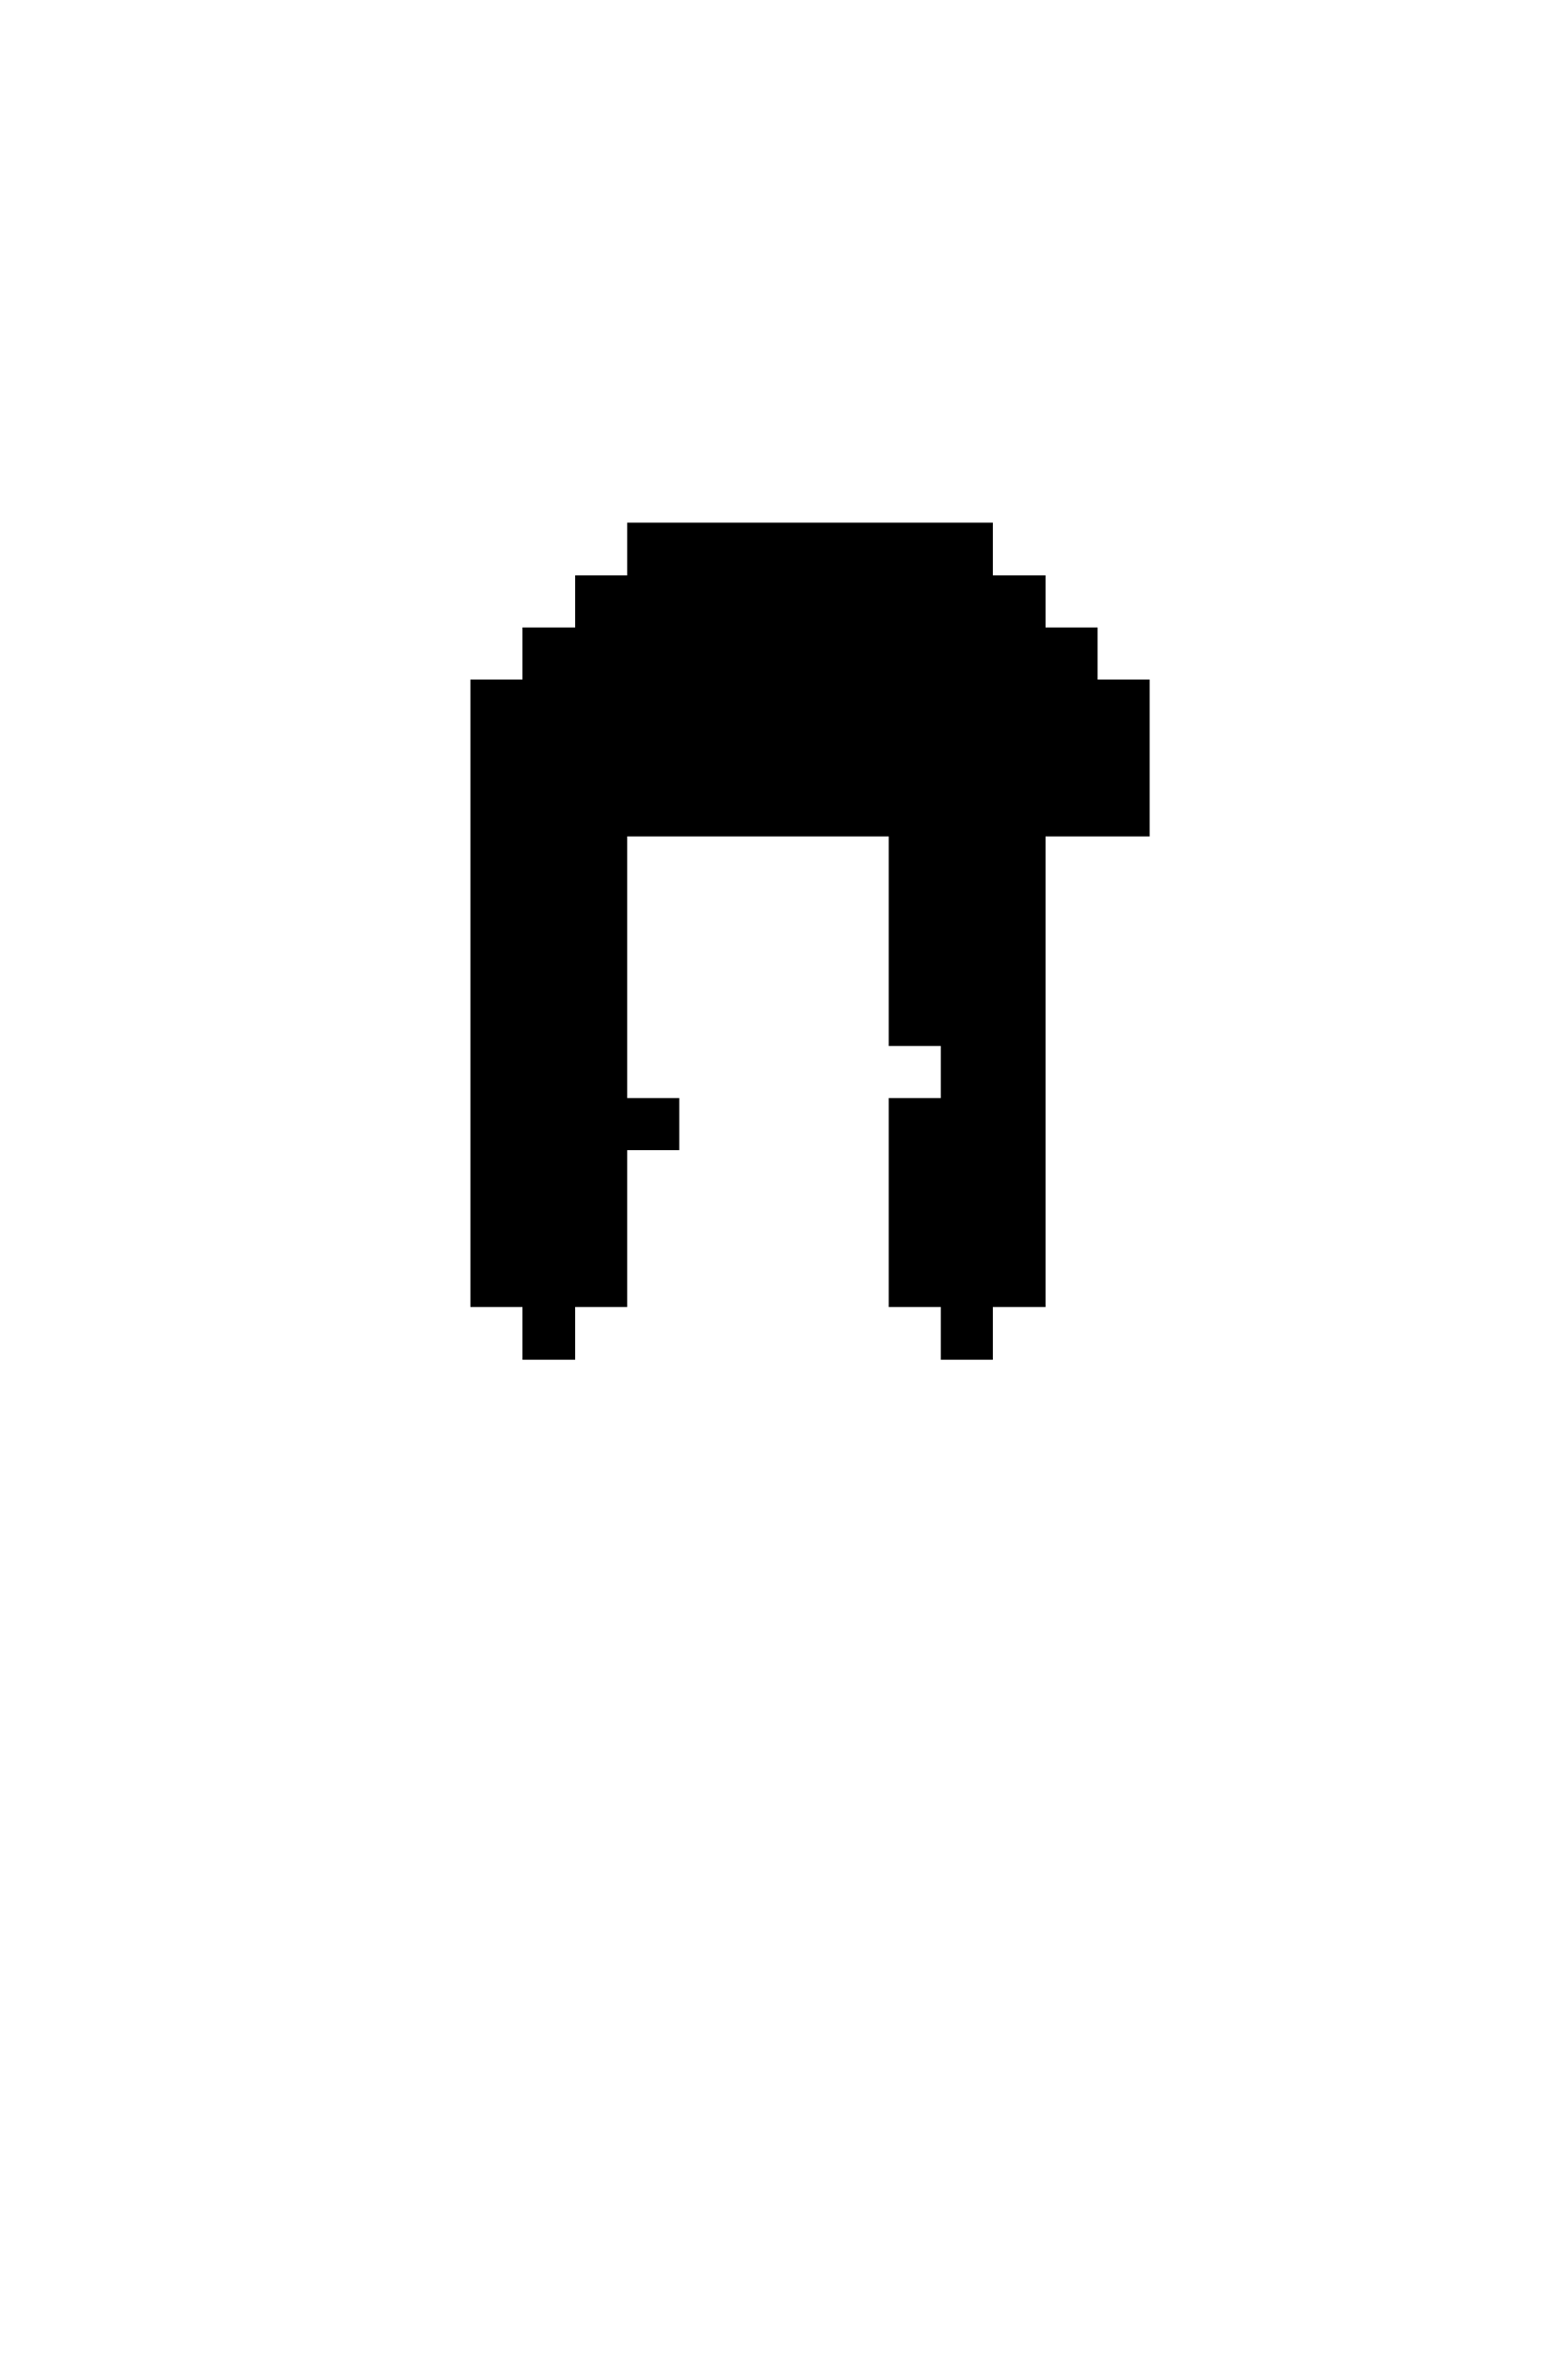 <svg xmlns="http://www.w3.org/2000/svg" viewBox="0 -0.5 30 45" shape-rendering="crispEdges">
<path stroke="current" d="M12 10h7M11 11h9M10 12h11M9 13h13M9 14h13M9 15h13M9 16h3M17 16h3M9 17h3M17 17h3M9 18h3M17 18h3M9 19h3M17 19h3M9 20h3M18 20h2M9 21h4M17 21h3M9 22h3M17 22h3M9 23h3M17 23h3M9 24h3M17 24h3M10 25h1M18 25h1" />
</svg>